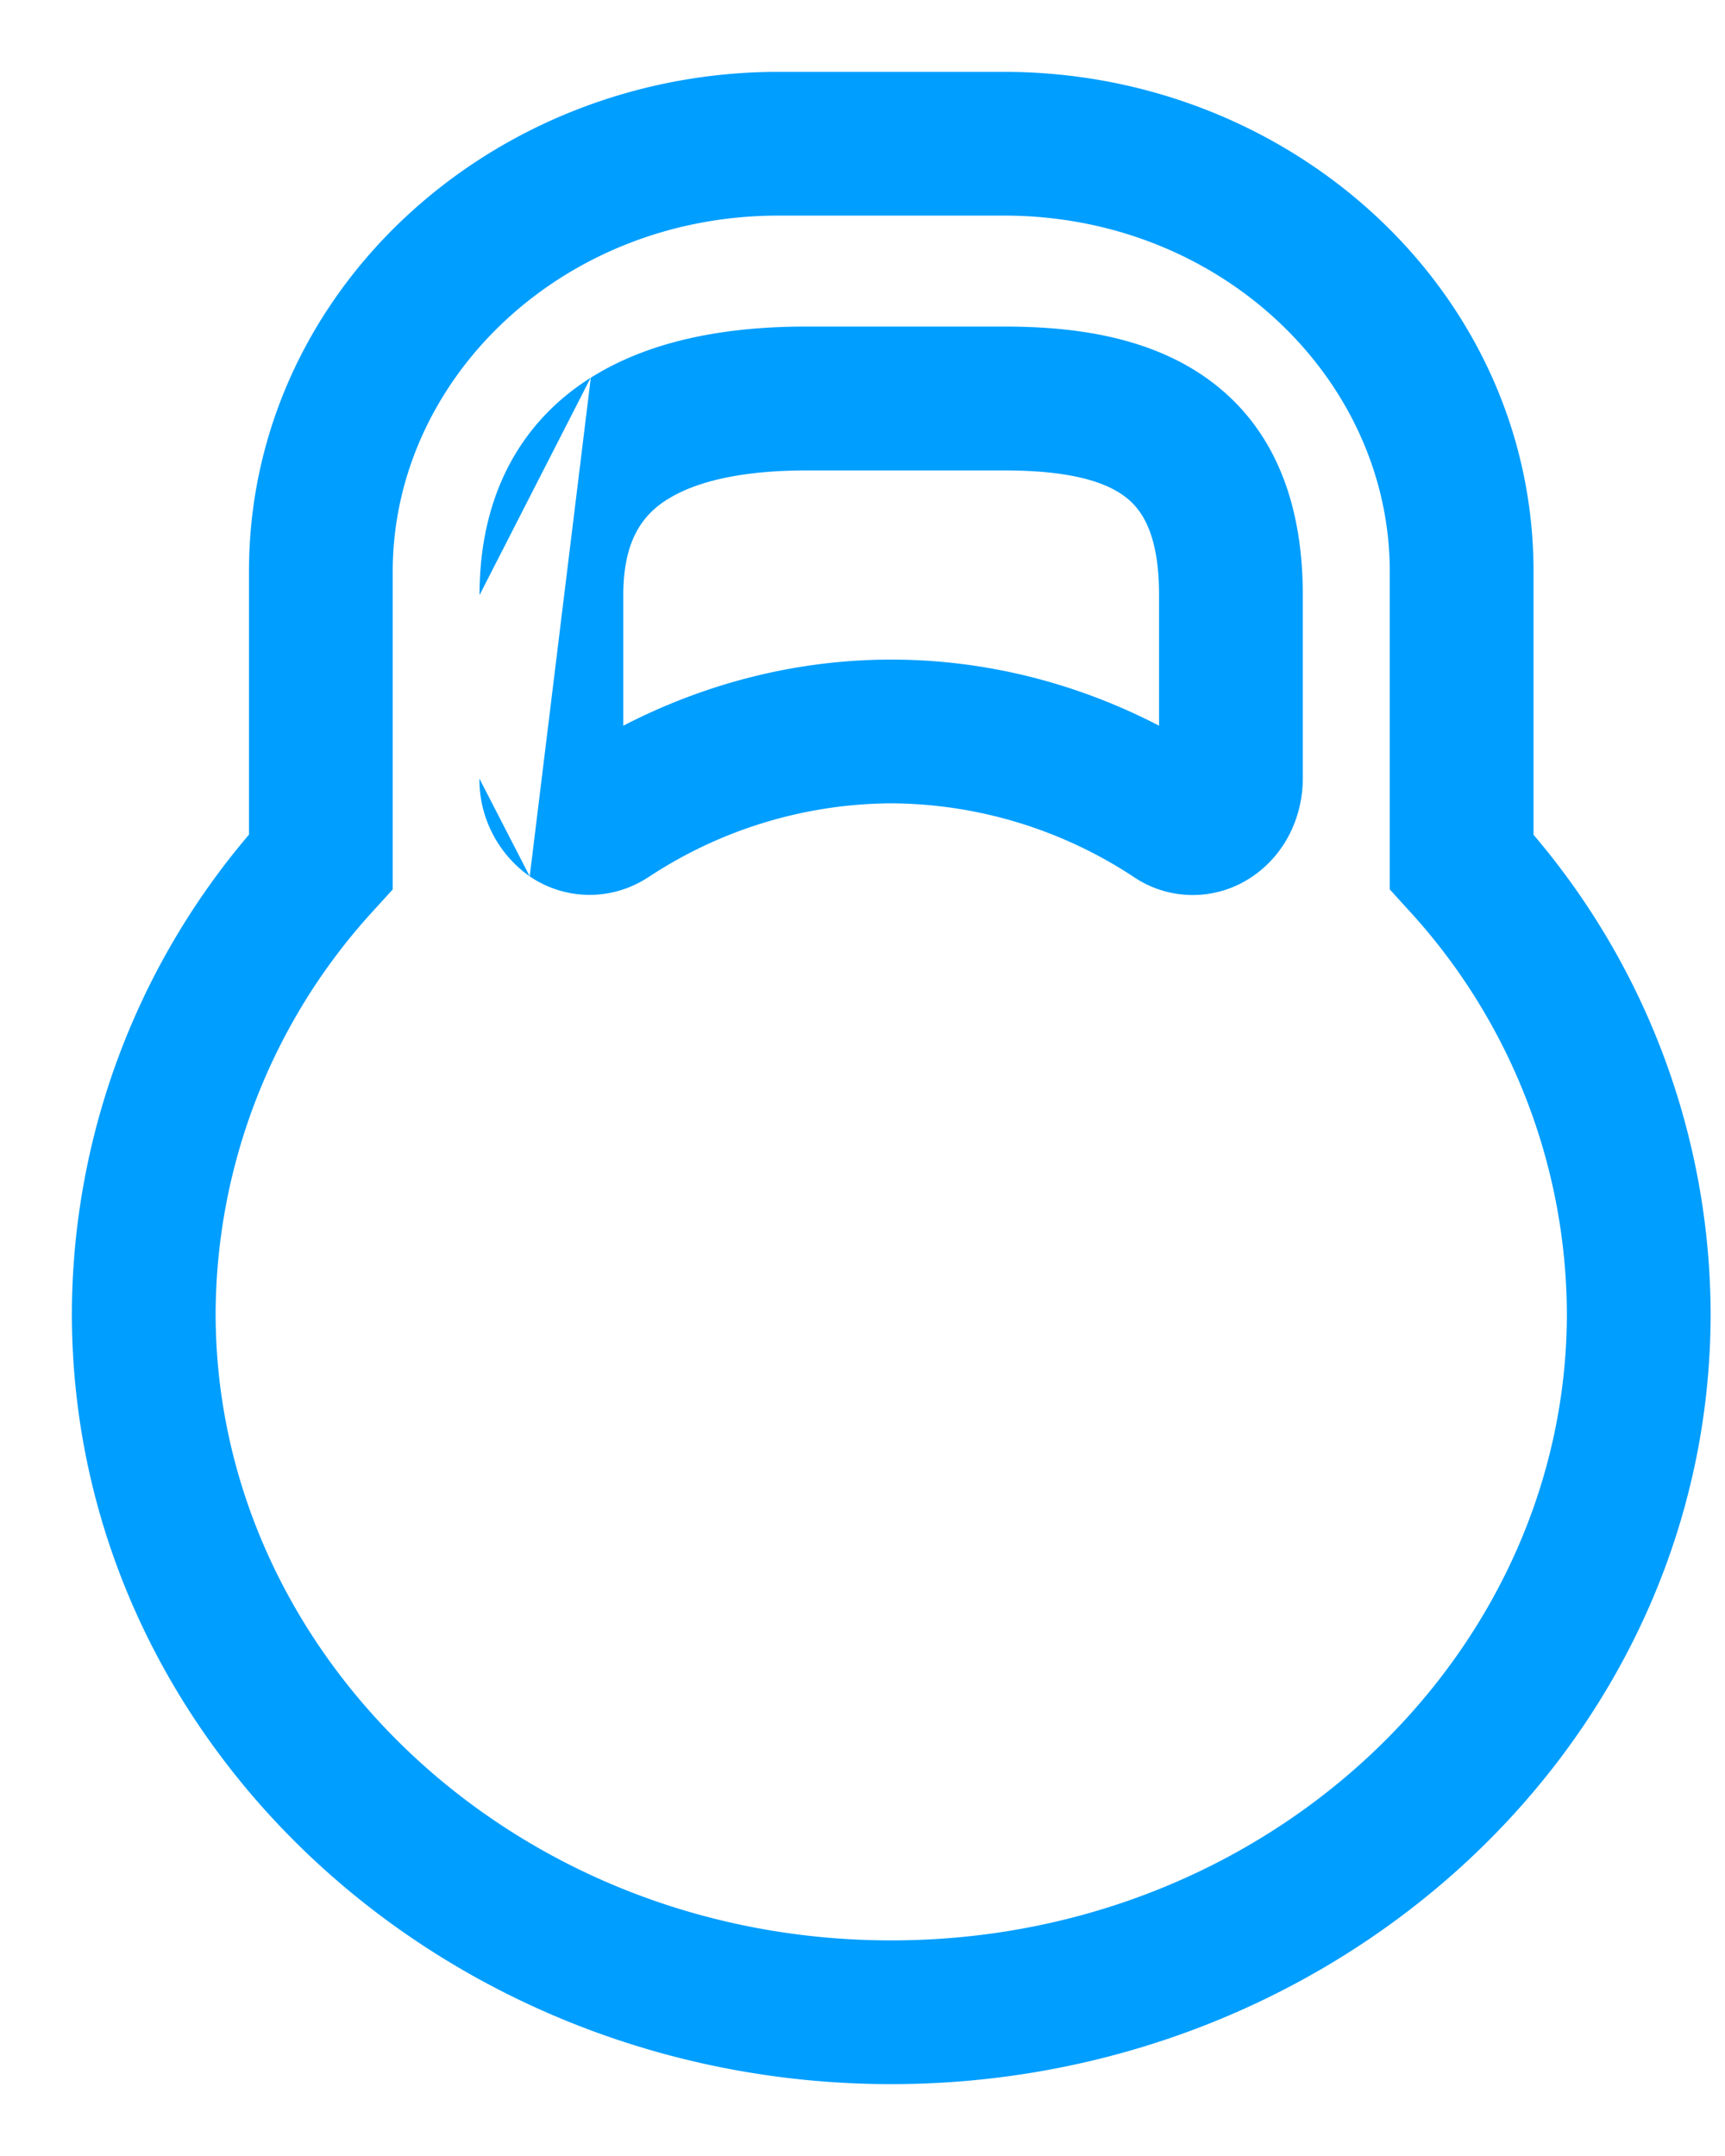 <svg width="12" height="15" fill="none" xmlns="http://www.w3.org/2000/svg"><path fill-rule="evenodd" clip-rule="evenodd" d="M4.11 2.628c.445-.281 1.002-.356 1.499-.356h1.378c.494 0 1.022.073 1.433.378.442.328.643.844.643 1.49v1.276c0 .253-.113.52-.349.681a.733.733 0 01-.82.009A3.09 3.09 0 006.2 5.589a3.09 3.09 0 00-1.694.517h-.001a.738.738 0 01-.82-.009m.424-3.469c-.485.307-.773.815-.773 1.512zm.534.846c-.17.107-.307.282-.307.666v.909c.58-.3 1.217-.46 1.864-.46.646 0 1.283.159 1.863.46v-.91c0-.433-.125-.601-.24-.686-.147-.11-.406-.18-.836-.18H5.61c-.426 0-.757.069-.966.201zm-1.307.666v1.277zm.349 1.957a.824.824 0 01-.35-.68" fill="#009EFF"/><path fill-rule="evenodd" clip-rule="evenodd" d="M1.732 3.976C1.732 2.028 3.416.5 5.415.5h1.57c2 0 3.683 1.528 3.683 3.476v1.832a5.159 5.159 0 011.232 3.33c0 2.988-2.589 5.362-5.7 5.362S.5 12.126.5 9.137a5.16 5.16 0 011.232-3.33v-1.83zM5.415 1.5c-1.511 0-2.683 1.142-2.683 2.476v2.212l-.13.143A4.171 4.171 0 001.5 9.137c0 2.374 2.077 4.363 4.7 4.363s4.7-1.989 4.7-4.363a4.171 4.171 0 00-1.102-2.806l-.13-.143V3.976c0-1.334-1.172-2.476-2.683-2.476h-1.57z" fill="#009EFF"/></svg>